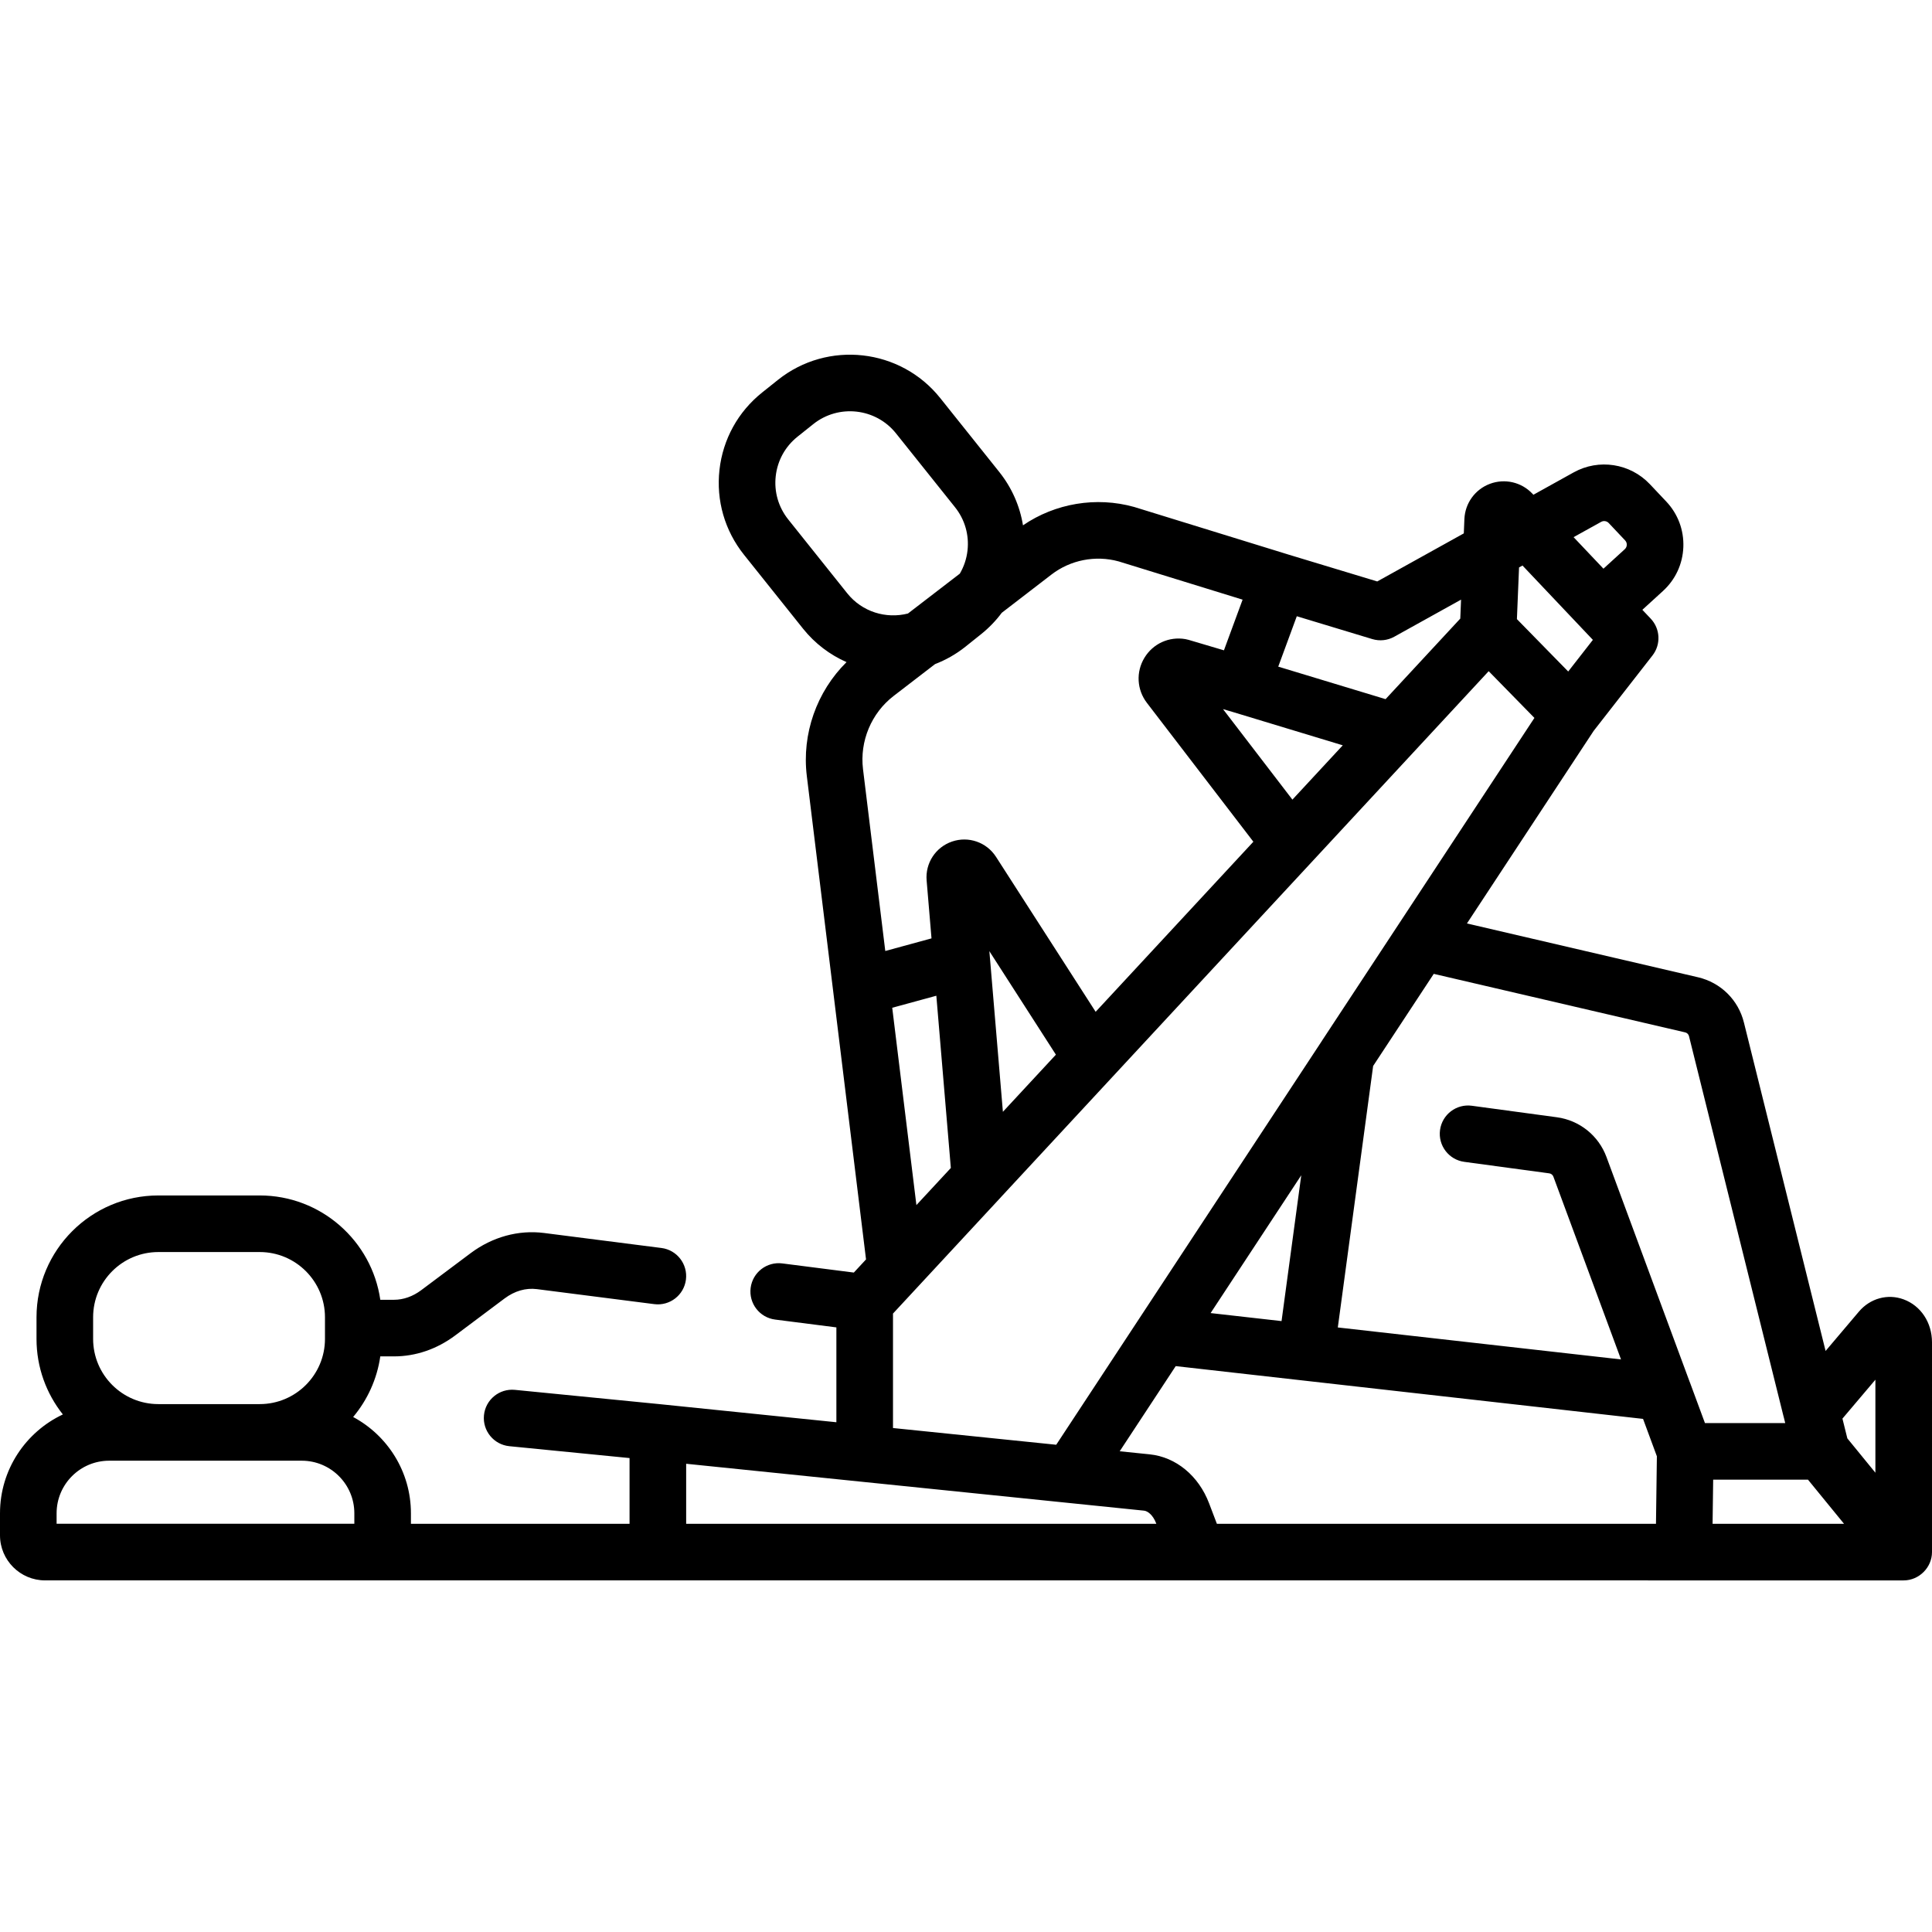 <svg height="512pt" viewBox="0 -94 512 512" width="512pt" xmlns="http://www.w3.org/2000/svg">
  <path d="m512 261.738c0-5.242-2.961-9.719-7.547-11.398-4.203-1.543-8.848-.266-11.832 3.262l-8.82 10.414-21.641-87.027c-1.48-5.996-6.141-10.594-12.168-12.004l-61.238-14.258 33.57-51.016 15.598-20c2.281-2.922 2.082-7.074-.469-9.77l-2.211-2.336 5.453-4.977c3.32-3.031 5.242-7.172 5.41-11.668.168-4.496-1.441-8.777-4.531-12.051l-4.352-4.609c-5.23-5.52-13.527-6.801-20.172-3.117l-10.68 5.93-.281-.297c-2.891-3.055-7.301-4.07-11.238-2.602-3.938 1.477-6.594 5.141-6.77 9.344l-.156 3.793-22.941 12.738-23.738-7.184c-.004 0-.004 0-.004-.004l-40.508-12.5c-.062-.02-.129-.039-.195-.059-10.031-2.797-20.891-.969-29.438 4.875-.832-5.129-2.965-9.988-6.297-14.156l-15.637-19.574c-10.531-13.184-29.824-15.34-43.008-4.812l-4.18 3.34c-6.387 5.102-10.402 12.383-11.312 20.508-.906 8.125 1.402 16.113 6.504 22.5l15.637 19.574c3.18 3.98 7.164 6.945 11.531 8.871-7.898 7.812-11.887 19.004-10.523 30.18l15.691 128.109-3.23 3.484-18.957-2.422c-4.113-.527-7.867 2.379-8.391 6.488-.523 4.109 2.379 7.867 6.488 8.391l16.234 2.074v25.137l-46.547-4.766c-.004 0-.008 0-.012 0s-.008-.004-.016-.004l-38.617-3.812c-4.133-.402-7.797 2.605-8.203 6.727-.406 4.121 2.605 7.793 6.727 8.203l31.855 3.145v17.418h-31.117c-.027 0-.051.004-.078.004h-26.742v-2.789c0-11.031-6.207-20.637-15.312-25.516 3.758-4.488 6.32-10.004 7.195-16.062h3.641c5.734 0 11.328-1.91 16.18-5.527l13.125-9.832c2.66-1.984 5.621-2.836 8.555-2.465l31.105 3.977c4.109.527 7.867-2.383 8.391-6.488.523-4.109-2.383-7.867-6.492-8.391l-31.109-3.977c-6.777-.859-13.672 1.031-19.434 5.332l-13.121 9.828c-2.23 1.664-4.723 2.543-7.203 2.543h-3.637c-2.254-15.613-15.719-27.648-31.945-27.648h-26.883c-17.801 0-32.281 14.48-32.281 32.281v5.734c0 7.559 2.617 14.516 6.984 20.02-9.832 4.625-16.66 14.625-16.66 26.191v5.84c0 6.586 5.359 11.945 11.945 11.945l468.523.004h24.031c4.07 0 7.5-3.43 7.5-7.5zm-15 9.898v24.652l-7.434-9.102-1.301-5.238zm-174.512 38.188-2.078-5.457c-2.766-7.277-8.785-12.238-15.707-12.949l-7.969-.816 14.844-22.566 123.848 13.984 3.664 9.914-.238 17.891zm-140.648-15.91 121.336 12.426c1.004.102 2.387 1.18 3.215 3.355l.047.125h-124.598zm138.984-39.934 24.023-36.52-5.223 38.645zm133.184 44.152h25.129l9.547 11.688h-34.832zm-7.422-118.539c.504.117.891.496 1.016 1l25.039 100.707c.031.121.062.238.098.352l.363 1.477h-21.273l-3.938-10.648c-.043-.117-.086-.23-.137-.344l-22.02-59.512c-2.102-5.688-7.141-9.723-13.141-10.535l-22.531-3.051c-4.109-.555-7.883 2.32-8.438 6.426-.555 4.105 2.32 7.883 6.426 8.438l22.527 3.051c.496.066.914.402 1.09.879l17.918 48.43-75.051-8.473 9.363-69.297 16.062-24.41zm-43.109-123.719 15.5 16.371c.008.012.016.02.023.031.02.02.039.035.059.059l3.07 3.238-6.539 8.383-13.594-13.883.566-13.691zm20.848-11.574c.66-.367 1.484-.234 1.996.305l4.344 4.602c.395.418.465.879.449 1.195-.012.312-.113.766-.531 1.148l-5.652 5.16-7.914-8.355zm-54.836 30.445 17.707-9.832-.207 5.023-19.797 21.348-28.445-8.617 2.629-7.137 2.289-6.219 20.012 6.055c1.941.586 4.039.363 5.812-.621zm-26.988 43.168-18.395-23.992 2.707.801 29.035 8.797zm-46.082-63.145 32.883 10.148-4.109 11.156-.836 2.273-9.359-2.773c-.281-.082-.566-.148-.855-.199-4.328-.746-8.59 1.199-10.863 4.961-2.273 3.762-2.012 8.449.66 11.934l28.215 36.801-41.797 45.07-26.41-41.074c-2.496-3.871-7.285-5.535-11.641-4.047-4.355 1.484-7.129 5.723-6.742 10.309l1.293 15.355-12.25 3.344-5.902-48.195c-.902-7.418 2.211-14.855 8.125-19.402l10.957-8.426c2.824-1.098 5.539-2.605 8.031-4.594l4.176-3.34c2.094-1.672 3.93-3.582 5.484-5.672l13.172-10.137c5.02-3.863 11.656-5.168 17.77-3.492zm-30.641 145.875-3.438-40.832c0-.012-.004-.023-.004-.035l-.145-1.707 17.633 27.43zm-22.922 24.719-6.406-52.293 11.688-3.188 3.844 45.645zm-33.965-181.699c-2.602-3.258-3.781-7.332-3.316-11.473.465-4.141 2.512-7.855 5.77-10.457l4.18-3.336c6.719-5.367 16.555-4.27 21.922 2.449l15.641 19.574c2.602 3.258 3.777 7.332 3.312 11.473-.246 2.199-.949 4.273-2.035 6.129l-13.746 10.566c-5.77 1.48-12.137-.406-16.09-5.352zm27.762 210.449.086-.094 14.73-15.883 13.762-14.836c.012-.016.027-.031.039-.051l129.246-139.375 12.121 12.383-56.215 85.426c-.027.043-.055.086-.082.129-.012.02-.023.039-.035.059-.027.039-.051.078-.074.117l-70.32 106.891-43.258-4.434zm-211.977.977c0-9.531 7.75-17.281 17.281-17.281h26.883c9.527 0 17.281 7.75 17.281 17.281v5.734c0 9.531-7.754 17.281-17.281 17.281h-26.883c-9.531 0-17.281-7.75-17.281-17.281zm-9.676 51.945c0-7.68 6.246-13.93 13.93-13.93h51.043c7.68 0 13.93 6.25 13.93 13.93v2.785h-78.902zm0 0"/>
</svg>
